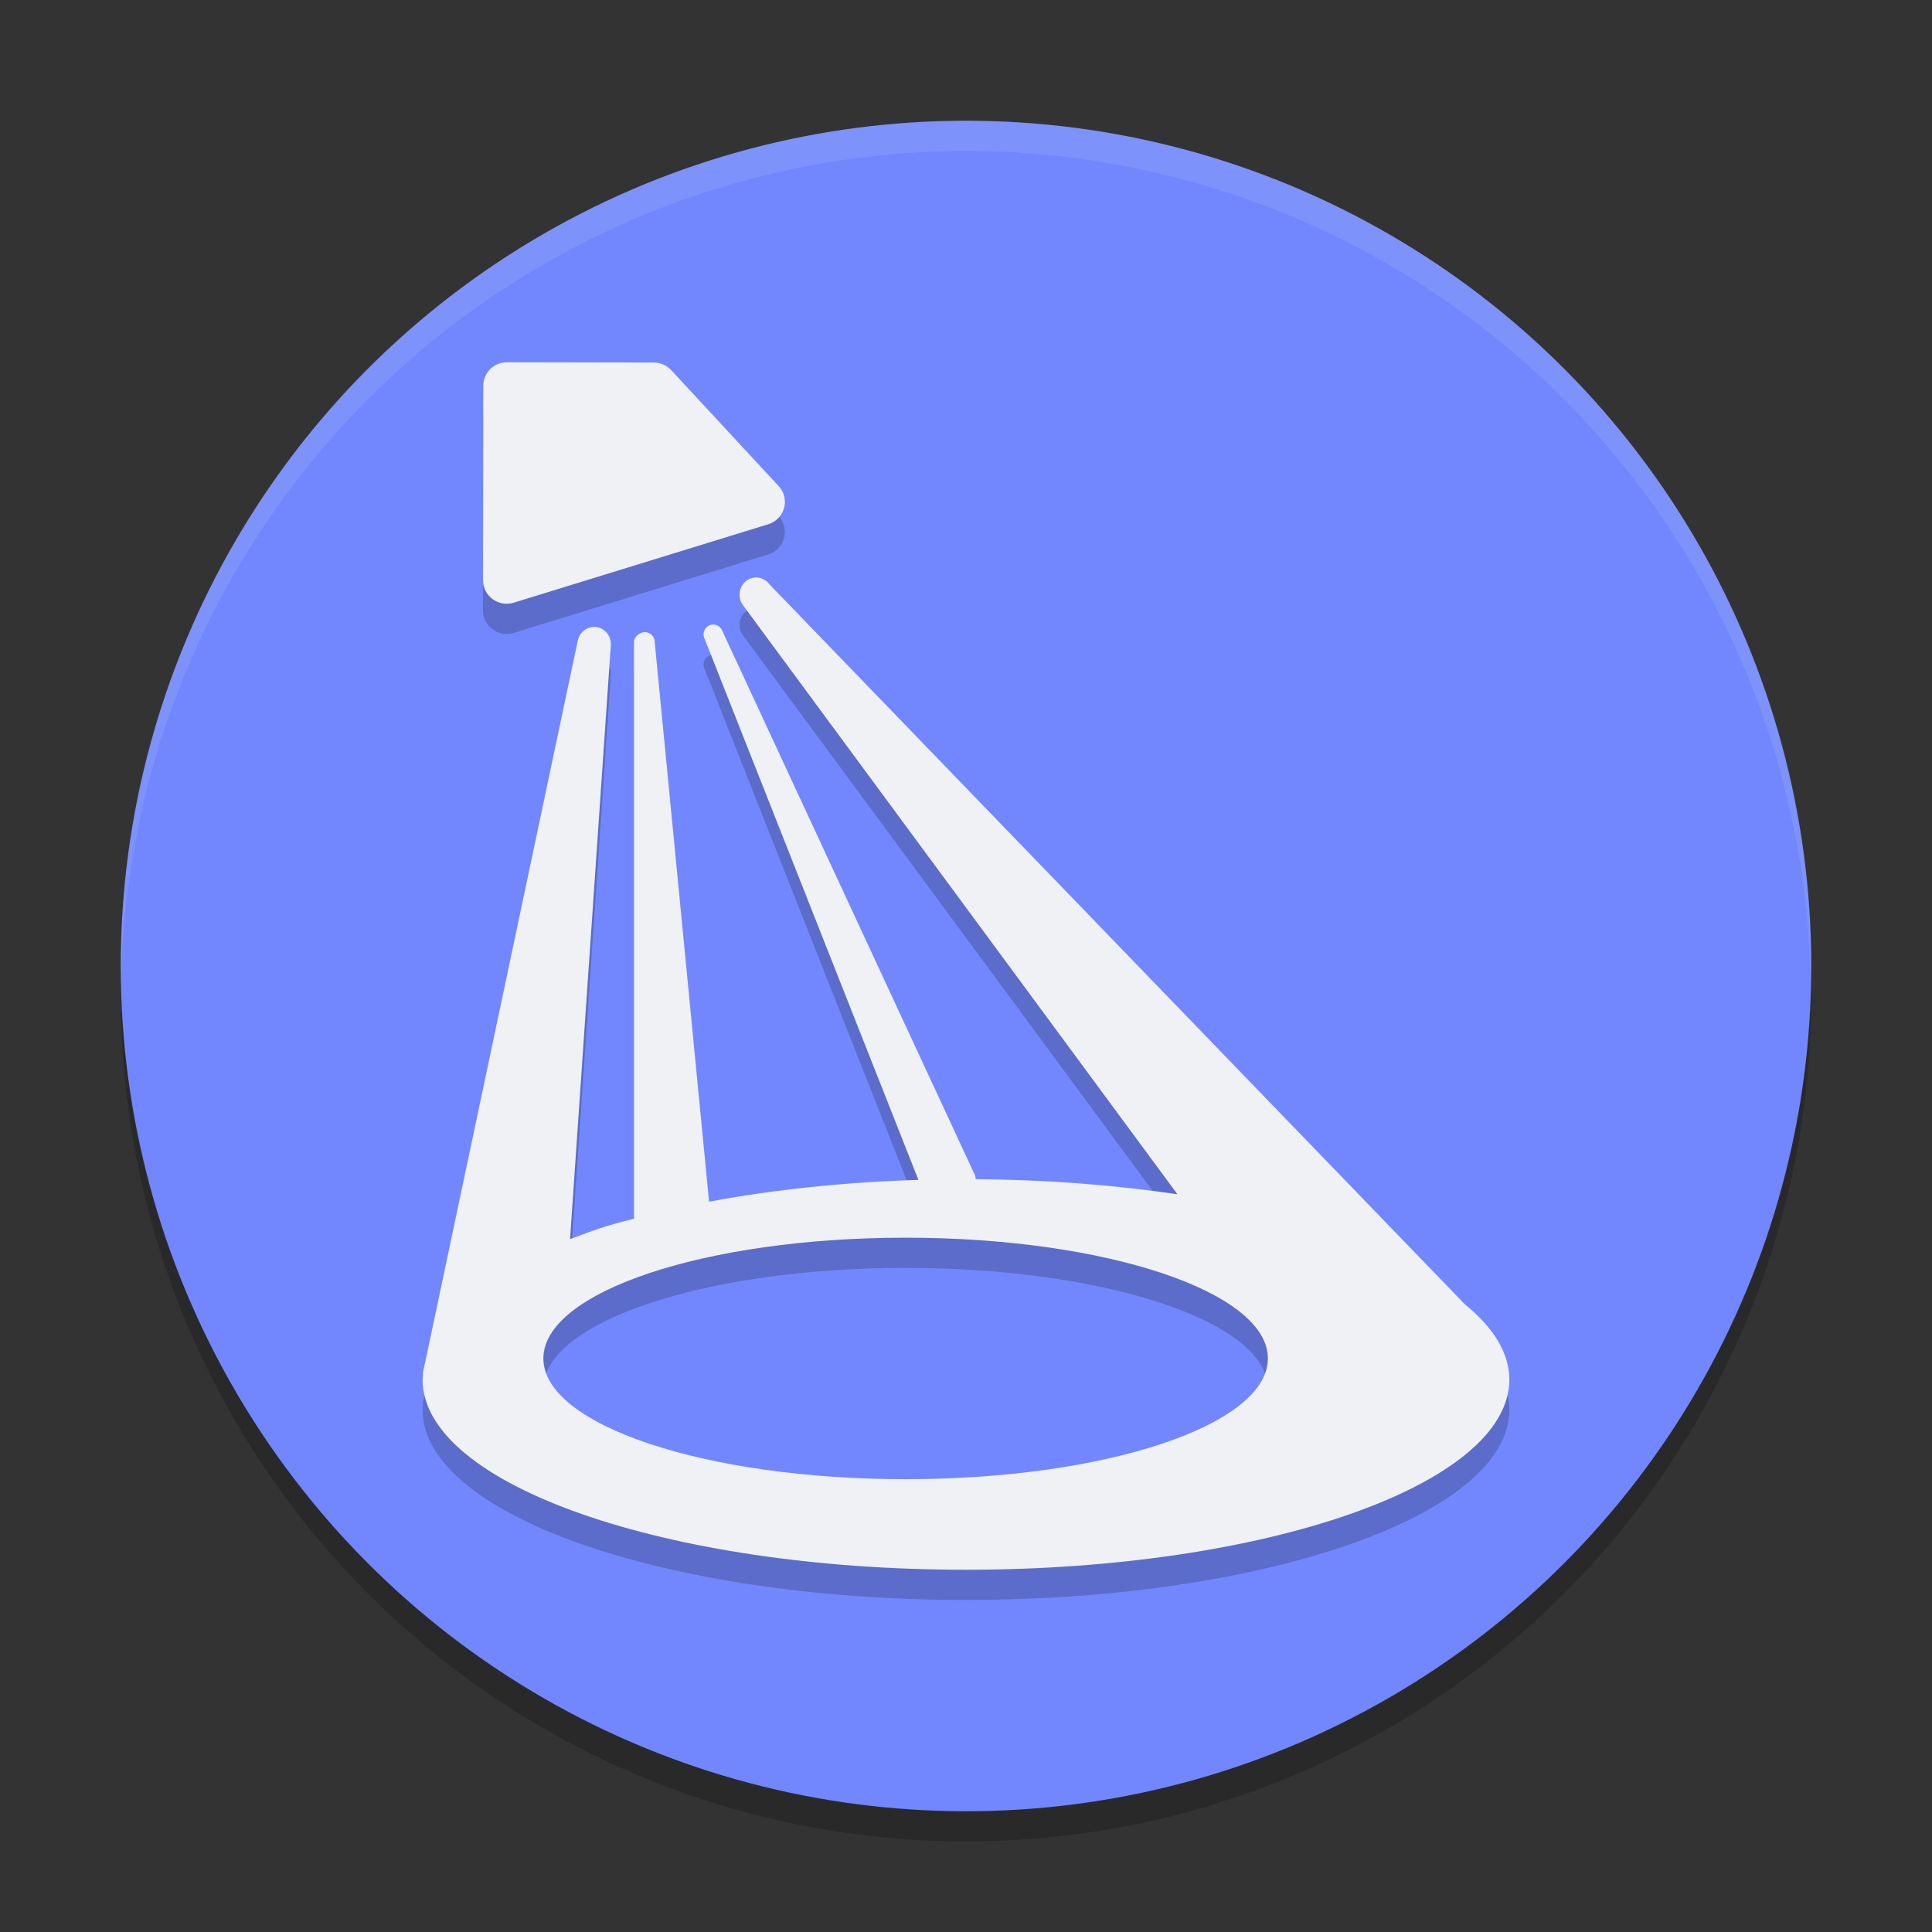 <svg xmlns="http://www.w3.org/2000/svg" width="64" height="64" version="1.1">
 <rect width="100%" height="100%" fill="#333333" stroke="none"/>
 <circle style="opacity:0.2" cx="32" cy="33" r="28"/>
 <circle style="fill:#7287fd" cx="32" cy="32" r="28"/>
 <path style="opacity:0.2" d="m 16.797,13 c -0.434,-0.002 -0.788,0.345 -0.789,0.773 L 16,20.223 c -0.001,0.524 0.514,0.899 1.02,0.742 l 8.426,-2.598 c 0.549,-0.168 0.735,-0.846 0.348,-1.266 l -3.559,-3.84 c -0.148,-0.159 -0.356,-0.253 -0.574,-0.254 z m 8.191,7.133 c -0.424,0.05 -0.635,0.558 -0.379,0.91 l 14.395,19.519 c -2.117,-0.315 -4.384,-0.484 -6.684,-0.5 7.52e-4,-0.048 -0.009,-0.101 -0.031,-0.148 L 23.918,21.879 c -0.057,-0.124 -0.184,-0.199 -0.316,-0.188 -0.215,0.017 -0.352,0.243 -0.273,0.449 l 0.012,0.02 7.082,17.925 c -2.426,0.074 -4.787,0.32 -6.934,0.723 L 21.688,22.27 v -0.023 c -0.012,-0.173 -0.152,-0.305 -0.32,-0.305 -0.177,-1.94e-4 -0.367,0.146 -0.367,0.328 v 19.101 c -0.967,0.241 -1.304,0.373 -2.117,0.676 L 20.234,22.375 c 0.022,-0.344 -0.252,-0.628 -0.586,-0.605 -0.247,0.017 -0.456,0.2 -0.508,0.449 l -5.062,23.941 c -0.019,0.071 -0.035,0.14 -0.047,0.211 l -0.02,0.09 c -0.006,0.03 0.006,0.056 0.004,0.086 -0.007,0.051 -0.012,0.101 -0.016,0.152 -2.92e-4,3.48 8.058,6.301 18,6.301 9.941,-6.8e-5 18,-2.821 18,-6.301 -0.002,-0.857 -0.503,-1.706 -1.473,-2.492 L 25.492,20.359 25.441,20.301 c -0.119,-0.125 -0.285,-0.187 -0.453,-0.168 z M 30,42 c 6.627,6e-6 11.999,1.791 12,4 -6.04e-4,2.209 -5.373,4 -12,4 -6.627,-8e-6 -11.999,-1.791 -12,-4 6.06e-4,-2.209 5.373,-4 12,-4 z"/>
 <path style="fill:#eff1f5" d="m 24.988,19.133 c -0.424,0.05 -0.635,0.558 -0.379,0.91 l 14.395,19.519 c -2.117,-0.315 -4.384,-0.484 -6.684,-0.5 7.52e-4,-0.048 -0.009,-0.101 -0.031,-0.148 L 23.918,20.879 c -0.057,-0.124 -0.184,-0.199 -0.316,-0.188 -0.215,0.017 -0.352,0.243 -0.273,0.449 l 0.012,0.02 7.082,17.925 c -2.426,0.074 -4.787,0.32 -6.934,0.723 L 21.688,21.27 v -0.023 c -0.012,-0.173 -0.152,-0.305 -0.32,-0.305 -0.177,-1.94e-4 -0.367,0.146 -0.367,0.328 v 19.101 c -0.967,0.241 -1.304,0.373 -2.117,0.676 L 20.234,21.375 c 0.022,-0.344 -0.252,-0.628 -0.586,-0.605 -0.247,0.017 -0.456,0.2 -0.508,0.449 l -5.062,23.941 c -0.019,0.071 -0.035,0.14 -0.047,0.211 l -0.02,0.09 c -0.006,0.03 0.006,0.056 0.004,0.086 -0.007,0.051 -0.012,0.101 -0.016,0.152 -2.92e-4,3.48 8.058,6.301 18,6.301 9.941,-6.8e-5 18,-2.821 18,-6.301 -0.002,-0.857 -0.503,-1.706 -1.473,-2.492 l -23.035,-23.848 -0.051,-0.059 C 25.323,19.176 25.157,19.114 24.988,19.133 Z M 30,41 c 6.627,6e-6 11.999,1.791 12,4 -6.04e-4,2.209 -5.373,4 -12,4 -6.627,-8e-6 -11.999,-1.791 -12,-4 6.06e-4,-2.209 5.373,-4 12,-4 z"/>
 <path style="fill:#eff1f5" d="m 16.797,12 c -0.434,-0.002 -0.786,0.345 -0.787,0.774 l -0.009,6.448 c -0.001,0.524 0.513,0.899 1.019,0.742 l 8.428,-2.597 c 0.549,-0.168 0.735,-0.844 0.347,-1.264 l -3.561,-3.842 c -0.148,-0.159 -0.356,-0.251 -0.574,-0.252 z"/>
 <path style="opacity:0.1;fill:#eff1f5" d="M 32 4 A 28 28 0 0 0 4 32 A 28 28 0 0 0 4.018 32.492 A 28 28 0 0 1 32 5 A 28 28 0 0 1 59.975 32.492 A 28 28 0 0 0 60 32 A 28 28 0 0 0 32 4 z"/>
</svg>
